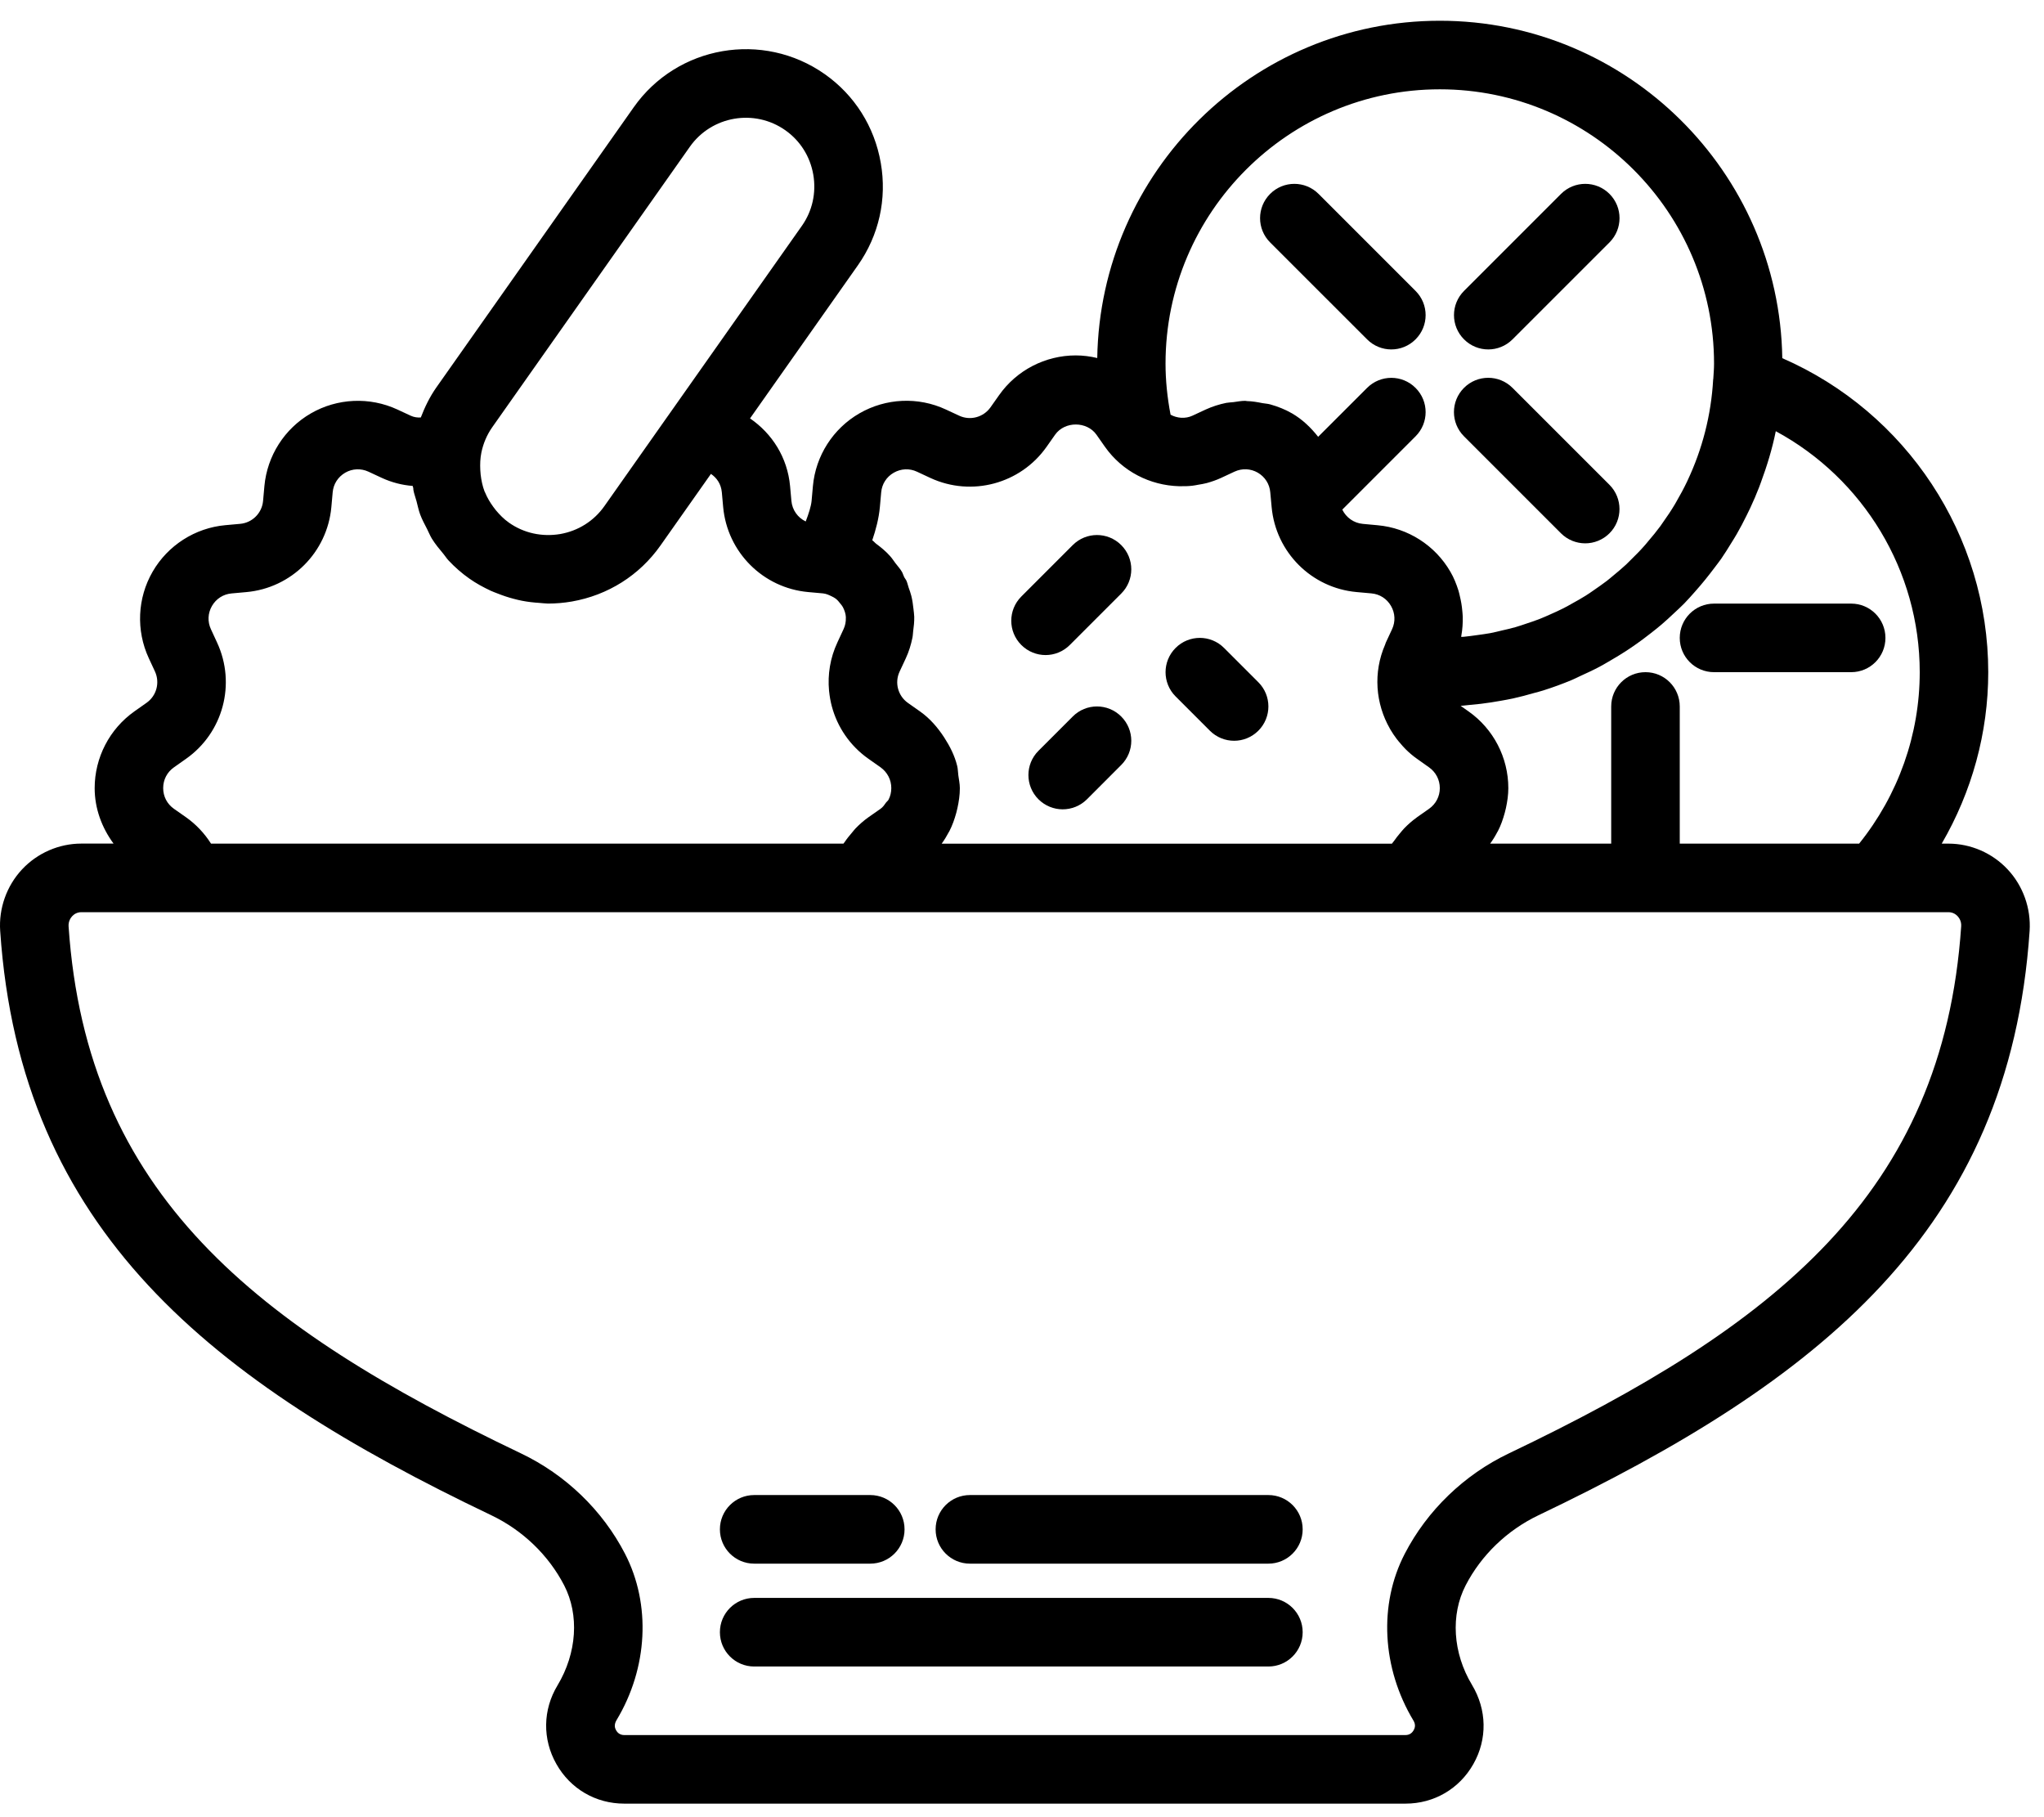 <?xml version="1.0" encoding="UTF-8" standalone="no"?>
<svg width="54px" height="48px" viewBox="0 0 54 48" version="1.1" xmlns="http://www.w3.org/2000/svg" xmlns:xlink="http://www.w3.org/1999/xlink">
    <!-- Generator: Sketch 3.8.1 (29687) - http://www.bohemiancoding.com/sketch -->
    <title>salad</title>
    <desc>Created with Sketch.</desc>
    <defs></defs>
    <g id="Page-1" stroke="none" stroke-width="1" fill="none" fill-rule="evenodd">
        <g id="Desktop-HD" transform="translate(-634, -591)" fill="#000000">
            <g id="salad" transform="translate(634, 591)">
                <g id="Capa_1">
                    <g id="Group">
                        <path d="M53.04,22.965 C52.635,22.532 52.065,22.284 51.474,22.284 L51.298,22.284 C52.094,20.914 52.527,19.358 52.527,17.755 C52.527,14.143 50.366,10.891 47.086,9.461 C47.009,4.535 42.983,0.548 38.038,0.548 C33.094,0.548 29.068,4.532 28.988,9.457 C28.804,9.413 28.613,9.388 28.42,9.388 C27.614,9.388 26.856,9.781 26.394,10.439 L26.168,10.759 C25.982,11.022 25.634,11.117 25.342,10.981 L24.987,10.816 C24.256,10.476 23.404,10.516 22.706,10.918 C22.008,11.32 21.548,12.04 21.476,12.841 L21.441,13.232 C21.428,13.371 21.366,13.566 21.286,13.774 C21.078,13.675 20.93,13.473 20.908,13.231 L20.873,12.842 C20.804,12.082 20.397,11.451 19.815,11.052 L22.665,7.007 C23.22,6.218 23.436,5.257 23.269,4.303 C23.103,3.346 22.578,2.514 21.79,1.959 C20.156,0.809 17.892,1.2 16.742,2.834 L11.525,10.238 C11.352,10.485 11.223,10.753 11.117,11.028 C11.033,11.032 10.943,11.024 10.851,10.981 L10.496,10.816 C9.765,10.478 8.911,10.517 8.214,10.919 C7.517,11.321 7.058,12.04 6.985,12.841 L6.95,13.232 C6.921,13.553 6.667,13.808 6.345,13.837 L5.956,13.872 C5.154,13.944 4.434,14.405 4.032,15.101 C3.629,15.799 3.591,16.651 3.93,17.384 L4.094,17.737 C4.229,18.031 4.136,18.379 3.872,18.564 L3.552,18.79 C2.894,19.254 2.501,20.012 2.501,20.818 C2.501,21.355 2.689,21.862 3,22.283 L2.149,22.283 C1.559,22.283 0.988,22.531 0.583,22.964 C0.175,23.4 -0.036,23.995 0.005,24.591 C0.541,32.513 5.58,36.491 12.982,40.026 C13.808,40.421 14.49,41.076 14.904,41.875 C15.307,42.656 15.243,43.663 14.728,44.52 C14.339,45.164 14.328,45.941 14.699,46.596 C15.069,47.252 15.739,47.642 16.492,47.642 L37.132,47.642 C37.885,47.642 38.555,47.251 38.925,46.596 C39.296,45.941 39.285,45.164 38.887,44.503 C38.381,43.662 38.318,42.656 38.721,41.876 C39.134,41.077 39.816,40.421 40.642,40.026 C48.043,36.491 53.083,32.514 53.62,24.592 C53.659,23.995 53.448,23.401 53.04,22.965 L53.04,22.965 Z M50.717,17.755 C50.717,19.404 50.151,20.997 49.116,22.284 L44.377,22.284 L44.377,18.661 C44.377,18.16 43.973,17.755 43.472,17.755 C42.971,17.755 42.566,18.16 42.566,18.661 L42.566,22.284 L39.368,22.284 C39.442,22.184 39.505,22.079 39.562,21.97 C39.565,21.966 39.568,21.961 39.571,21.957 C39.651,21.803 39.708,21.638 39.754,21.47 C39.766,21.429 39.776,21.387 39.785,21.344 C39.822,21.172 39.848,20.997 39.848,20.818 C39.848,20.011 39.455,19.254 38.798,18.792 L38.589,18.645 C38.662,18.64 38.731,18.629 38.803,18.623 C38.912,18.614 39.02,18.603 39.128,18.59 C39.307,18.568 39.483,18.541 39.658,18.509 C39.761,18.49 39.865,18.473 39.968,18.45 C40.156,18.409 40.342,18.359 40.526,18.306 C40.608,18.283 40.691,18.264 40.773,18.237 C41.031,18.155 41.284,18.063 41.531,17.959 C41.6,17.93 41.665,17.896 41.732,17.865 C41.911,17.784 42.09,17.701 42.263,17.609 C42.36,17.557 42.454,17.501 42.548,17.446 C42.686,17.365 42.824,17.284 42.958,17.196 C43.058,17.131 43.156,17.064 43.253,16.995 C43.375,16.908 43.495,16.817 43.613,16.725 C43.71,16.649 43.806,16.574 43.899,16.494 C44.011,16.399 44.117,16.299 44.223,16.2 C44.315,16.114 44.407,16.03 44.495,15.941 C44.596,15.839 44.689,15.73 44.784,15.624 C44.964,15.422 45.134,15.212 45.297,14.994 C45.354,14.917 45.414,14.843 45.47,14.763 C45.568,14.621 45.659,14.473 45.749,14.327 C45.795,14.252 45.842,14.179 45.885,14.103 C45.977,13.944 46.061,13.782 46.142,13.618 C46.174,13.553 46.206,13.489 46.237,13.423 C46.321,13.243 46.4,13.061 46.472,12.874 C46.488,12.834 46.502,12.792 46.517,12.753 C46.68,12.312 46.82,11.859 46.914,11.39 C49.227,12.64 50.717,15.074 50.717,17.755 L50.717,17.755 Z M38.038,2.359 C42.033,2.359 45.283,5.61 45.283,9.605 C45.283,9.741 45.271,9.875 45.263,10.01 C45.263,10.01 45.26,10.016 45.26,10.019 C45.207,10.971 44.97,11.87 44.586,12.686 C44.582,12.695 44.578,12.703 44.575,12.711 C44.486,12.898 44.388,13.08 44.284,13.258 C44.271,13.28 44.26,13.301 44.247,13.323 C44.15,13.485 44.045,13.643 43.935,13.796 C43.912,13.829 43.889,13.863 43.866,13.896 C43.763,14.035 43.654,14.169 43.541,14.3 C43.506,14.342 43.472,14.385 43.435,14.425 C43.33,14.545 43.217,14.658 43.103,14.77 C43.056,14.818 43.01,14.865 42.961,14.911 C42.852,15.012 42.738,15.107 42.623,15.202 C42.564,15.251 42.506,15.301 42.446,15.347 C42.334,15.432 42.219,15.512 42.103,15.592 C42.034,15.64 41.965,15.689 41.892,15.734 C41.779,15.806 41.662,15.87 41.545,15.935 C41.466,15.979 41.386,16.026 41.304,16.067 C41.19,16.125 41.073,16.177 40.956,16.229 C40.866,16.268 40.777,16.31 40.686,16.345 C40.571,16.391 40.453,16.43 40.335,16.469 C40.237,16.502 40.14,16.536 40.039,16.565 C39.925,16.599 39.807,16.624 39.691,16.651 C39.583,16.677 39.476,16.704 39.366,16.725 C39.253,16.746 39.138,16.759 39.024,16.776 C38.907,16.792 38.791,16.809 38.674,16.82 C38.651,16.822 38.627,16.822 38.604,16.824 L38.604,16.823 C38.606,16.811 38.606,16.8 38.607,16.788 C38.637,16.624 38.647,16.459 38.644,16.293 C38.643,16.239 38.636,16.188 38.632,16.134 C38.621,16.004 38.599,15.876 38.568,15.749 C38.556,15.699 38.546,15.648 38.53,15.598 C38.476,15.428 38.41,15.26 38.318,15.103 C37.915,14.405 37.196,13.946 36.395,13.874 L36.005,13.838 C35.765,13.817 35.562,13.669 35.462,13.461 L37.397,11.526 C37.752,11.172 37.752,10.6 37.397,10.246 C37.043,9.892 36.471,9.892 36.117,10.246 L34.824,11.538 C34.633,11.296 34.409,11.079 34.135,10.92 C33.952,10.814 33.758,10.738 33.558,10.682 C33.491,10.663 33.423,10.661 33.355,10.649 C33.22,10.622 33.086,10.598 32.948,10.595 C32.931,10.595 32.914,10.588 32.896,10.588 C32.792,10.588 32.69,10.608 32.587,10.622 C32.522,10.63 32.458,10.63 32.395,10.642 C32.21,10.68 32.029,10.737 31.854,10.817 L31.501,10.981 C31.41,11.023 31.314,11.039 31.217,11.035 C31.212,11.035 31.207,11.035 31.202,11.035 C31.107,11.028 31.012,11.002 30.925,10.954 C30.837,10.496 30.792,10.043 30.792,9.605 C30.792,5.61 34.042,2.359 38.038,2.359 L38.038,2.359 Z M23.245,13.396 L23.28,13.005 C23.299,12.786 23.42,12.597 23.611,12.487 C23.802,12.378 24.026,12.366 24.226,12.46 L24.582,12.626 C25.668,13.128 26.96,12.781 27.649,11.803 L27.874,11.483 C28.129,11.122 28.714,11.124 28.967,11.482 L29.192,11.803 C29.654,12.457 30.386,12.821 31.146,12.843 L31.172,12.843 C31.282,12.845 31.392,12.843 31.502,12.83 C31.553,12.825 31.604,12.813 31.656,12.804 C31.73,12.791 31.803,12.781 31.877,12.761 C32.007,12.725 32.136,12.681 32.261,12.623 L32.615,12.458 C32.815,12.366 33.039,12.376 33.229,12.485 C33.419,12.596 33.54,12.784 33.559,13.004 L33.595,13.393 C33.703,14.587 34.648,15.532 35.841,15.639 L36.23,15.674 C36.45,15.693 36.639,15.815 36.749,16.006 C36.859,16.196 36.869,16.421 36.777,16.619 L36.61,16.978 C36.603,16.994 36.6,17.008 36.594,17.025 C36.272,17.764 36.339,18.585 36.721,19.25 C36.726,19.259 36.732,19.269 36.737,19.278 C36.786,19.36 36.838,19.439 36.897,19.516 C36.928,19.559 36.964,19.598 36.998,19.638 C37.042,19.689 37.085,19.742 37.134,19.789 C37.226,19.88 37.325,19.966 37.434,20.042 L37.755,20.27 C37.934,20.398 38.038,20.597 38.038,20.818 C38.038,21.038 37.934,21.236 37.755,21.363 L37.433,21.589 C37.43,21.591 37.428,21.594 37.425,21.596 C37.307,21.681 37.199,21.776 37.099,21.879 C37.059,21.92 37.024,21.966 36.987,22.009 C36.933,22.074 36.879,22.139 36.832,22.209 C36.814,22.235 36.791,22.258 36.773,22.285 L24.878,22.285 C24.951,22.185 25.014,22.079 25.072,21.97 C25.075,21.966 25.078,21.962 25.08,21.958 C25.16,21.803 25.218,21.638 25.264,21.47 C25.276,21.428 25.285,21.387 25.294,21.346 C25.332,21.174 25.358,21 25.358,20.821 L25.358,20.819 L25.358,20.819 L25.358,20.819 C25.358,20.703 25.333,20.593 25.318,20.48 C25.306,20.396 25.308,20.31 25.287,20.229 C25.221,19.959 25.095,19.712 24.945,19.48 C24.774,19.218 24.569,18.978 24.307,18.793 L23.986,18.567 C23.723,18.381 23.63,18.034 23.765,17.743 L23.931,17.387 C24.012,17.213 24.067,17.031 24.105,16.846 C24.117,16.791 24.117,16.736 24.124,16.68 C24.142,16.55 24.156,16.421 24.153,16.29 C24.151,16.222 24.14,16.155 24.133,16.087 C24.12,15.97 24.105,15.854 24.076,15.74 C24.057,15.666 24.032,15.595 24.006,15.523 C23.985,15.463 23.974,15.401 23.948,15.342 C23.933,15.307 23.906,15.28 23.889,15.247 C23.866,15.201 23.854,15.151 23.829,15.106 C23.781,15.023 23.716,14.955 23.659,14.879 C23.611,14.816 23.57,14.75 23.517,14.691 C23.408,14.568 23.283,14.464 23.152,14.367 C23.113,14.338 23.084,14.298 23.044,14.271 C23.138,13.996 23.218,13.694 23.245,13.396 L23.245,13.396 Z M18.224,3.878 C18.799,3.061 19.932,2.866 20.748,3.441 C21.141,3.718 21.403,4.134 21.486,4.613 C21.568,5.092 21.462,5.573 21.185,5.965 L17.652,10.978 C17.652,10.978 17.651,10.978 17.651,10.979 L15.968,13.368 C15.691,13.762 15.275,14.024 14.797,14.107 C14.319,14.186 13.838,14.083 13.445,13.805 C13.443,13.804 13.442,13.802 13.44,13.801 C13.31,13.71 13.202,13.598 13.103,13.481 C13.078,13.451 13.054,13.419 13.031,13.387 C12.945,13.269 12.87,13.143 12.815,13.008 C12.811,12.999 12.806,12.992 12.802,12.983 C12.747,12.84 12.716,12.688 12.698,12.534 C12.694,12.495 12.692,12.456 12.689,12.418 C12.681,12.264 12.686,12.107 12.718,11.95 C12.768,11.713 12.863,11.486 13.006,11.283 L18.224,3.878 L18.224,3.878 Z M4.915,21.588 L4.594,21.363 C4.414,21.236 4.311,21.038 4.311,20.817 C4.311,20.596 4.414,20.397 4.594,20.27 L4.913,20.045 C5.894,19.356 6.24,18.065 5.736,16.975 L5.573,16.622 C5.479,16.421 5.49,16.197 5.6,16.006 C5.71,15.816 5.899,15.694 6.119,15.675 L6.507,15.64 C7.701,15.533 8.645,14.588 8.754,13.395 L8.789,13.004 C8.808,12.785 8.93,12.597 9.12,12.486 C9.309,12.377 9.535,12.367 9.734,12.459 L10.091,12.625 C10.35,12.744 10.624,12.814 10.903,12.836 C10.906,12.855 10.914,12.874 10.918,12.893 C10.92,12.909 10.919,12.926 10.921,12.941 C10.939,13.044 10.978,13.139 11.004,13.24 C11.035,13.357 11.058,13.475 11.1,13.589 C11.15,13.723 11.218,13.848 11.283,13.974 C11.326,14.059 11.36,14.147 11.41,14.229 C11.499,14.373 11.608,14.503 11.717,14.634 C11.763,14.689 11.799,14.75 11.848,14.802 C12.014,14.979 12.198,15.142 12.401,15.284 C12.58,15.41 12.77,15.513 12.964,15.604 C13.025,15.632 13.088,15.654 13.151,15.679 C13.29,15.734 13.43,15.781 13.574,15.818 C13.646,15.837 13.718,15.855 13.792,15.869 C13.945,15.899 14.1,15.916 14.257,15.926 C14.316,15.93 14.373,15.939 14.432,15.94 C14.447,15.94 14.462,15.943 14.477,15.943 C14.686,15.943 14.896,15.925 15.106,15.889 C16.062,15.722 16.894,15.197 17.449,14.409 L18.782,12.518 C18.933,12.619 19.05,12.782 19.07,13.004 L19.105,13.393 C19.214,14.587 20.158,15.531 21.351,15.639 L21.74,15.674 C21.826,15.682 21.9,15.717 21.972,15.752 C22.008,15.77 22.043,15.787 22.075,15.811 C22.123,15.847 22.163,15.894 22.2,15.943 C22.224,15.974 22.25,16.002 22.268,16.037 C22.312,16.123 22.343,16.212 22.347,16.305 C22.347,16.308 22.346,16.314 22.346,16.317 C22.35,16.419 22.331,16.522 22.286,16.618 L22.121,16.974 C21.931,17.382 21.863,17.819 21.902,18.242 C21.902,18.247 21.904,18.253 21.904,18.259 C21.918,18.394 21.941,18.527 21.976,18.658 C22.122,19.204 22.453,19.698 22.942,20.042 L23.162,20.197 L23.263,20.268 C23.444,20.399 23.547,20.597 23.547,20.818 C23.547,20.928 23.522,21.032 23.473,21.125 C23.459,21.153 23.43,21.169 23.412,21.194 C23.369,21.256 23.327,21.318 23.263,21.364 L23.251,21.372 L22.941,21.589 C22.817,21.677 22.703,21.778 22.598,21.887 C22.565,21.921 22.539,21.959 22.509,21.993 C22.44,22.073 22.374,22.154 22.315,22.242 C22.306,22.257 22.292,22.269 22.283,22.284 L5.575,22.284 C5.402,22.012 5.179,21.774 4.915,21.588 L4.915,21.588 Z M39.862,38.391 C38.682,38.954 37.705,39.896 37.111,41.044 C36.42,42.379 36.506,44.062 37.344,45.453 C37.406,45.557 37.38,45.647 37.347,45.704 C37.314,45.761 37.251,45.831 37.13,45.831 L16.492,45.831 C16.373,45.831 16.308,45.762 16.276,45.704 C16.243,45.647 16.217,45.557 16.288,45.437 C17.117,44.061 17.203,42.378 16.512,41.042 C15.919,39.894 14.942,38.952 13.762,38.39 C6.739,35.037 2.29,31.539 1.812,24.47 C1.803,24.335 1.868,24.244 1.907,24.201 C1.953,24.152 2.031,24.095 2.15,24.095 L4.999,24.095 L22.861,24.095 L37.351,24.095 L37.408,24.095 L49.534,24.095 L51.475,24.095 C51.593,24.095 51.672,24.152 51.718,24.201 C51.757,24.244 51.822,24.334 51.812,24.47 C51.333,31.539 46.884,35.037 39.862,38.391 L39.862,38.391 Z" id="Shape"></path>
                        <path d="M33.509,39.491 L25.624,39.491 C25.124,39.491 24.718,39.896 24.718,40.397 C24.718,40.898 25.124,41.303 25.624,41.303 L33.509,41.303 C34.009,41.303 34.415,40.898 34.415,40.397 C34.415,39.896 34.009,39.491 33.509,39.491 L33.509,39.491 Z" id="Shape"></path>
                        <path d="M19.925,41.303 L22.991,41.303 C23.491,41.303 23.897,40.898 23.897,40.397 C23.897,39.896 23.491,39.491 22.991,39.491 L19.925,39.491 C19.425,39.491 19.019,39.896 19.019,40.397 C19.019,40.898 19.424,41.303 19.925,41.303 L19.925,41.303 Z" id="Shape"></path>
                        <path d="M33.509,42.208 L19.925,42.208 C19.425,42.208 19.019,42.613 19.019,43.114 C19.019,43.615 19.425,44.02 19.925,44.02 L33.509,44.02 C34.009,44.02 34.415,43.615 34.415,43.114 C34.415,42.613 34.009,42.208 33.509,42.208 L33.509,42.208 Z" id="Shape"></path>
                        <path d="M36.117,8.964 C36.293,9.141 36.525,9.23 36.757,9.23 C36.989,9.23 37.221,9.141 37.397,8.964 C37.752,8.61 37.752,8.038 37.397,7.684 L34.835,5.122 C34.481,4.768 33.909,4.768 33.555,5.122 C33.201,5.477 33.201,6.049 33.555,6.403 L36.117,8.964 L36.117,8.964 Z" id="Shape"></path>
                        <path d="M41.239,14.087 C41.416,14.263 41.648,14.352 41.88,14.352 C42.111,14.352 42.343,14.263 42.52,14.087 C42.874,13.733 42.873,13.16 42.52,12.806 L39.958,10.245 C39.604,9.891 39.031,9.891 38.677,10.245 C38.323,10.599 38.323,11.171 38.677,11.525 L41.239,14.087 L41.239,14.087 Z" id="Shape"></path>
                        <path d="M39.318,9.23 C39.55,9.23 39.782,9.141 39.959,8.964 L42.521,6.403 C42.874,6.049 42.875,5.477 42.521,5.122 C42.167,4.768 41.594,4.768 41.24,5.122 L38.678,7.684 C38.324,8.038 38.324,8.61 38.678,8.964 C38.855,9.141 39.086,9.23 39.318,9.23 L39.318,9.23 Z" id="Shape"></path>
                        <path d="M44.377,16.85 C44.377,17.351 44.782,17.755 45.283,17.755 L48.906,17.755 C49.406,17.755 49.811,17.351 49.811,16.85 C49.811,16.349 49.406,15.944 48.906,15.944 L45.283,15.944 C44.782,15.944 44.377,16.349 44.377,16.85 L44.377,16.85 Z" id="Shape"></path>
                        <path d="M27.623,17.303 C27.854,17.303 28.086,17.214 28.263,17.037 L29.621,15.679 C29.976,15.325 29.976,14.752 29.621,14.398 C29.267,14.044 28.695,14.044 28.341,14.398 L26.982,15.757 C26.628,16.111 26.628,16.683 26.982,17.037 C27.159,17.214 27.391,17.303 27.623,17.303 L27.623,17.303 Z" id="Shape"></path>
                        <path d="M31.963,19.301 C32.14,19.478 32.372,19.567 32.604,19.567 C32.836,19.567 33.067,19.478 33.244,19.301 C33.598,18.947 33.598,18.375 33.244,18.021 L32.338,17.115 C31.984,16.761 31.412,16.761 31.058,17.115 C30.704,17.469 30.704,18.042 31.058,18.396 L31.963,19.301 L31.963,19.301 Z" id="Shape"></path>
                        <path d="M28.341,18.926 L27.435,19.832 C27.081,20.186 27.081,20.759 27.435,21.113 C27.612,21.289 27.844,21.378 28.075,21.378 C28.307,21.378 28.539,21.289 28.716,21.113 L29.621,20.207 C29.976,19.853 29.976,19.281 29.621,18.926 C29.267,18.572 28.694,18.572 28.341,18.926 L28.341,18.926 Z" id="Shape"></path>
                    </g>
                </g>
            </g>
        </g>
    </g>
</svg>